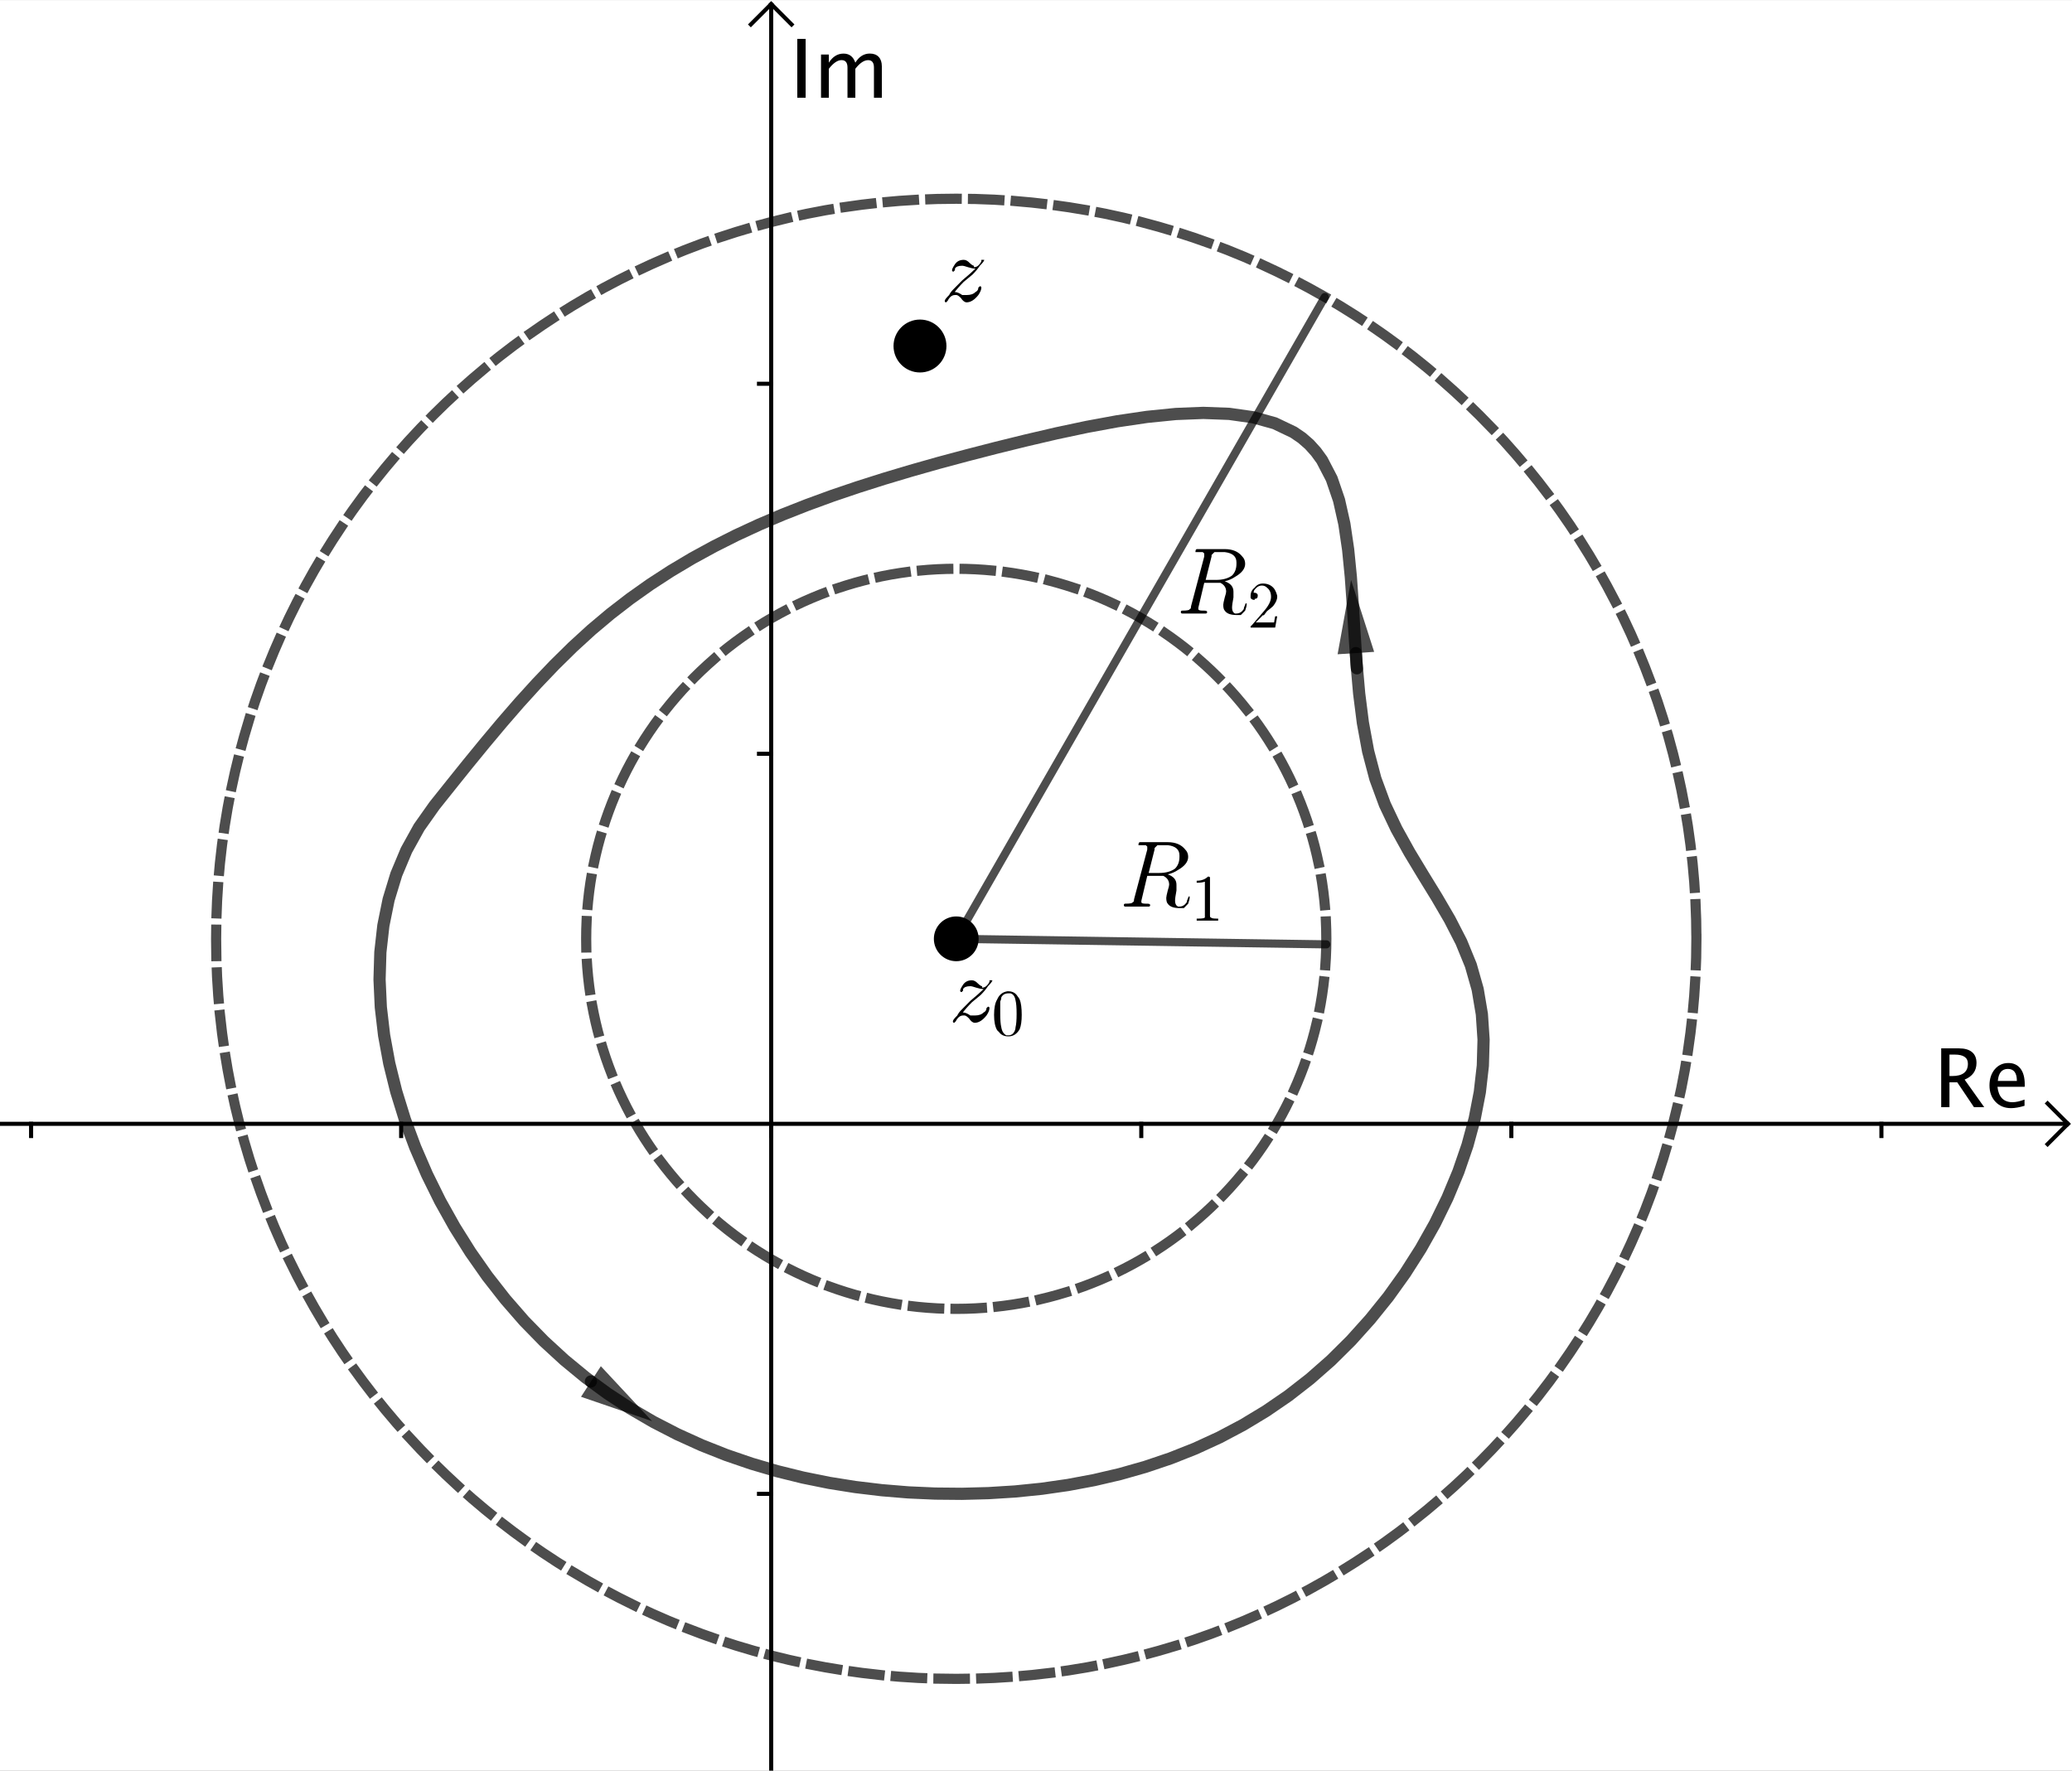 <?xml version="1.0" encoding="ISO-8859-1" standalone="no"?>

<svg 
     version="1.1"
     baseProfile="full"
     xmlns="http://www.w3.org/2000/svg"
     xmlns:xlink="http://www.w3.org/1999/xlink"
     xmlns:ev="http://www.w3.org/2001/xml-events"
     width="17.956cm"
     height="15.346cm"
     viewBox="0 0 509 435"
     >
<rect x="0" y="0" width="509" height="435" fill="#808080" stroke="none"/>
<title>

</title>
<g stroke-linejoin="miter" stroke-dashoffset="0" stroke-dasharray="none" stroke-width="1" stroke-miterlimit="10.000" stroke-linecap="square">
<clipPath id="clip4b79bfa8-506a-4fba-8b33-2c2c40583682">
  <path d="M 0 0 L 0 435.00 L 509.00 435.00 L 509.00 0 z"/>
</clipPath>
<g clip-path="url(#clip1)">
<g fill-opacity="1" fill-rule="nonzero" stroke="none" fill="#ffffff">
  <path d="M 0 0 L 509.00 0 L 509.00 435.00 L 0 435.00 L 0 0 z"/>
</g> <!-- drawing style -->
</g> <!-- clip1 -->
<clipPath id="clip681b3b29-9927-4f2b-bc22-ad1f66c3c494">
  <path d="M 0 0 L 0 435.00 L 509.00 435.00 L 509.00 0 z"/>
</clipPath>
<g clip-path="url(#clip2)">
<g stroke-linecap="butt" fill="none" stroke-opacity="1" stroke="#000000">
  <path d="M 189.45 2 L 189.45 435.00"/>
</g> <!-- drawing style -->
</g> <!-- clip2 -->
<clipPath id="clip41a14cdd-d76f-423a-8efc-694e57da283d">
  <path d="M 0 0 L 0 435.00 L 509.00 435.00 L 509.00 0 z"/>
</clipPath>
<g clip-path="url(#clip3)">
<g stroke-linecap="butt" fill="none" stroke-opacity="1" stroke="#000000">
  <path d="M 189.45 1 L 184.45 6"/>
</g> <!-- drawing style -->
</g> <!-- clip3 -->
<clipPath id="clip9a2b16a8-b153-4a1b-9359-a1601ddb98eb">
  <path d="M 0 0 L 0 435.00 L 509.00 435.00 L 509.00 0 z"/>
</clipPath>
<g clip-path="url(#clip4)">
<g stroke-linecap="butt" fill="none" stroke-opacity="1" stroke="#000000">
  <path d="M 189.45 1 L 194.45 6"/>
</g> <!-- drawing style -->
</g> <!-- clip4 -->
<clipPath id="clip87820d85-226d-410d-93fd-221091036581">
  <path d="M 0 0 L 0 435.00 L 509.00 435.00 L 509.00 0 z"/>
</clipPath>
<g clip-path="url(#clip5)">
<g fill-opacity="1" fill-rule="nonzero" stroke="none" fill="#000000">
  <path d="M 476.87 272.00 L 476.87 257.55 L 481.24 257.55 Q 483.32 257.55 484.43 258.46 Q 485.54 259.38 485.54 261.13 Q 485.54 264.02 482.62 265.23 L 487.44 272.00 L 484.92 272.00 L 480.81 265.89 L 478.90 265.89 L 478.90 272.00 z M 478.90 264.35 L 479.56 264.35 Q 483.43 264.35 483.43 261.32 Q 483.43 259.08 480.19 259.08 L 478.90 259.08 z M 497.34 271.66 Q 495.41 272.24 494.03 272.24 Q 491.69 272.24 490.21 270.69 Q 488.73 269.13 488.73 266.65 Q 488.73 264.24 490.03 262.69 Q 491.34 261.15 493.37 261.15 Q 495.29 261.15 496.34 262.52 Q 497.39 263.88 497.39 266.40 L 497.38 267.00 L 490.69 267.00 Q 491.11 270.78 494.39 270.78 Q 495.60 270.78 497.34 270.13 z M 490.78 265.55 L 495.46 265.55 Q 495.46 262.60 493.25 262.60 Q 491.04 262.60 490.78 265.55 z"/>
</g> <!-- drawing style -->
</g> <!-- clip5 -->
<clipPath id="clipfd8c7657-5d7d-4727-8fb9-dc02651e73fe">
  <path d="M 0 0 L 0 435.00 L 509.00 435.00 L 509.00 0 z"/>
</clipPath>
<g clip-path="url(#clip6)">
<g stroke-linecap="butt" fill="none" stroke-opacity="1" stroke="#000000">
  <path d="M 0 276.09 L 507.00 276.09"/>
</g> <!-- drawing style -->
</g> <!-- clip6 -->
<clipPath id="clip3e076921-15d1-4a06-93a7-8a3c4d186aef">
  <path d="M 0 0 L 0 435.00 L 509.00 435.00 L 509.00 0 z"/>
</clipPath>
<g clip-path="url(#clip7)">
<g stroke-linecap="butt" fill="none" stroke-opacity="1" stroke="#000000">
  <path d="M 508.00 276.09 L 503.00 271.09"/>
</g> <!-- drawing style -->
</g> <!-- clip7 -->
<clipPath id="clip4bdd113c-c959-43b8-b707-a7a75f972f90">
  <path d="M 0 0 L 0 435.00 L 509.00 435.00 L 509.00 0 z"/>
</clipPath>
<g clip-path="url(#clip8)">
<g stroke-linecap="butt" fill="none" stroke-opacity="1" stroke="#000000">
  <path d="M 508.00 276.09 L 503.00 281.09"/>
</g> <!-- drawing style -->
</g> <!-- clip8 -->
<clipPath id="clipa7c01d99-c2be-4b15-9d43-881125e0179a">
  <path d="M 0 0 L 0 435.00 L 509.00 435.00 L 509.00 0 z"/>
</clipPath>
<g clip-path="url(#clip9)">
<g stroke-linecap="butt" fill="none" stroke-opacity="1" stroke="#000000">
  <path d="M 7.636 276.09 L 7.636 279.09"/>
</g> <!-- drawing style -->
</g> <!-- clip9 -->
<clipPath id="clip3e19dd50-5203-42ed-8543-3aef0f5ba9a4">
  <path d="M 0 0 L 0 435.00 L 509.00 435.00 L 509.00 0 z"/>
</clipPath>
<g clip-path="url(#clip10)">
<g stroke-linecap="butt" fill="none" stroke-opacity="1" stroke="#000000">
  <path d="M 98.545 276.09 L 98.545 279.09"/>
</g> <!-- drawing style -->
</g> <!-- clip10 -->
<clipPath id="clip4fdd0135-0226-42c1-a0b4-94af23aab44d">
  <path d="M 0 0 L 0 435.00 L 509.00 435.00 L 509.00 0 z"/>
</clipPath>
<g clip-path="url(#clip11)">
<g stroke-linecap="butt" fill="none" stroke-opacity="1" stroke="#000000">
  <path d="M 189.45 276.09 L 189.45 279.09"/>
</g> <!-- drawing style -->
</g> <!-- clip11 -->
<clipPath id="clipb0257ec4-712e-44c1-be74-c3898d309f02">
  <path d="M 0 0 L 0 435.00 L 509.00 435.00 L 509.00 0 z"/>
</clipPath>
<g clip-path="url(#clip12)">
<g stroke-linecap="butt" fill="none" stroke-opacity="1" stroke="#000000">
  <path d="M 280.36 276.09 L 280.36 279.09"/>
</g> <!-- drawing style -->
</g> <!-- clip12 -->
<clipPath id="clip9790170a-9c64-4285-aa04-3083e0eaeae1">
  <path d="M 0 0 L 0 435.00 L 509.00 435.00 L 509.00 0 z"/>
</clipPath>
<g clip-path="url(#clip13)">
<g stroke-linecap="butt" fill="none" stroke-opacity="1" stroke="#000000">
  <path d="M 371.27 276.09 L 371.27 279.09"/>
</g> <!-- drawing style -->
</g> <!-- clip13 -->
<clipPath id="clip5ef7a449-72be-414b-8a2e-0a9cf8829c98">
  <path d="M 0 0 L 0 435.00 L 509.00 435.00 L 509.00 0 z"/>
</clipPath>
<g clip-path="url(#clip14)">
<g stroke-linecap="butt" fill="none" stroke-opacity="1" stroke="#000000">
  <path d="M 462.18 276.09 L 462.18 279.09"/>
</g> <!-- drawing style -->
</g> <!-- clip14 -->
<clipPath id="clipf726420f-7ccd-4e2b-b6e0-681b7bbee3d8">
  <path d="M 0 0 L 0 435.00 L 509.00 435.00 L 509.00 0 z"/>
</clipPath>
<g clip-path="url(#clip15)">
<g fill-opacity="1" fill-rule="nonzero" stroke="none" fill="#000000">
  <path d="M 195.86 24.000 L 195.86 9.547 L 197.91 9.547 L 197.91 24.000 z M 201.69 24.000 L 201.69 13.395 L 203.61 13.395 L 203.61 15.387 Q 205.02 13.160 207.22 13.160 Q 209.35 13.160 210.12 15.387 Q 211.49 13.150 213.68 13.150 Q 215.08 13.150 215.86 13.976 Q 216.63 14.801 216.63 16.285 L 216.63 24.000 L 214.69 24.000 L 214.69 16.588 Q 214.69 14.771 213.26 14.771 Q 211.76 14.771 210.12 16.891 L 210.12 24.000 L 208.19 24.000 L 208.19 16.588 Q 208.19 14.762 206.72 14.762 Q 205.27 14.762 203.61 16.891 L 203.61 24.000 z"/>
</g> <!-- drawing style -->
</g> <!-- clip15 -->
<clipPath id="clip96cbb988-0e4e-401f-9992-1a2bd6ef4252">
  <path d="M 0 0 L 0 435.00 L 509.00 435.00 L 509.00 0 z"/>
</clipPath>
<g clip-path="url(#clip16)">
<g stroke-linecap="butt" fill="none" stroke-opacity="1" stroke="#000000">
  <path d="M 186.45 367.00 L 189.45 367.00"/>
</g> <!-- drawing style -->
</g> <!-- clip16 -->
<clipPath id="clip7e98f10a-9d5e-48e7-8b35-43a1048936a7">
  <path d="M 0 0 L 0 435.00 L 509.00 435.00 L 509.00 0 z"/>
</clipPath>
<g clip-path="url(#clip17)">
<g stroke-linecap="butt" fill="none" stroke-opacity="1" stroke="#000000">
  <path d="M 186.45 185.18 L 189.45 185.18"/>
</g> <!-- drawing style -->
</g> <!-- clip17 -->
<clipPath id="clip29858bfc-3337-42f7-9197-8d2ccfb71175">
  <path d="M 0 0 L 0 435.00 L 509.00 435.00 L 509.00 0 z"/>
</clipPath>
<g clip-path="url(#clip18)">
<g stroke-linecap="butt" fill="none" stroke-opacity="1" stroke="#000000">
  <path d="M 186.45 94.273 L 189.45 94.273"/>
</g> <!-- drawing style -->
</g> <!-- clip18 -->
<g id="misc">
</g><!-- misc -->
<g id="layer0">
<clipPath id="clipc7aa5c83-9e3e-43a7-80ee-1ae29754988c">
  <path d="M 0 0 L 0 435.00 L 509.00 435.00 L 509.00 0 z"/>
</clipPath>
<g clip-path="url(#clip19)">
<g stroke-linejoin="round" stroke-dasharray="6.5,4" stroke-width="2.5" stroke-linecap="butt" fill="none" stroke-opacity=".698" stroke="#000000">
  <path d="M 416.73 230.64 C 416.73 331.05 335.32 412.45 234.91 412.45 C 134.49 412.45 53.091 331.05 53.091 230.64 C 53.091 130.22 134.49 48.818 234.91 48.818 C 335.32 48.818 416.73 130.22 416.73 230.64 z"/>
<title>Circle c</title>
<desc>Circle c: Circle with center J and radius 4</desc>

</g> <!-- drawing style -->
</g> <!-- clip19 -->
<clipPath id="clip0001f645-707c-4d25-87c7-631b5e95abc2">
  <path d="M 0 0 L 0 435.00 L 509.00 435.00 L 509.00 0 z"/>
</clipPath>
<g clip-path="url(#clip20)">
<g stroke-linejoin="round" stroke-dasharray="6.5,4" stroke-width="2.5" stroke-linecap="butt" fill="none" stroke-opacity=".698" stroke="#000000">
  <path d="M 325.82 230.64 C 325.82 280.84 285.12 321.55 234.91 321.55 C 184.70 321.55 144.00 280.84 144.00 230.64 C 144.00 180.43 184.70 139.73 234.91 139.73 C 285.12 139.73 325.82 180.43 325.82 230.64 z"/>
<title>Circle d</title>
<desc>Circle d: Circle with center K and radius 2</desc>

</g> <!-- drawing style -->
</g> <!-- clip20 -->
<clipPath id="clip182c5a92-0256-4fd1-89a3-22780b9009e3">
  <path d="M 0 0 L 0 435.00 L 509.00 435.00 L 509.00 0 z"/>
</clipPath>
<g clip-path="url(#clip21)">
<g stroke-linejoin="round" stroke-width="3" stroke-linecap="round" fill="none" stroke-opacity=".698" stroke="#000000">
  <path d="M 106.73 197.91 L 102.96 203.24 L 99.838 208.88 L 97.351 214.81 L 95.471 220.98 L 94.175 227.37 L 93.438 233.93 L 93.238 240.63 L 93.551 247.44 L 94.354 254.32 L 95.623 261.23 L 97.334 268.14 L 99.463 275.02 L 101.99 281.82 L 104.89 288.52 L 108.13 295.08 L 111.70 301.46 L 115.57 307.63 L 119.72 313.55 L 124.13 319.19 L 128.76 324.51 L 133.61 329.48 L 138.65 334.11 L 143.87 338.41 L 149.27 342.37 L 154.83 346.01 L 160.53 349.33 L 166.37 352.34 L 172.34 355.05 L 178.42 357.46 L 184.61 359.58 L 190.88 361.42 L 197.23 362.99 L 203.64 364.29 L 210.11 365.32 L 216.62 366.10 L 223.16 366.64 L 229.72 366.93 L 236.28 366.99 L 242.84 366.82 L 249.38 366.41 L 255.89 365.75 L 262.36 364.82 L 268.77 363.62 L 275.11 362.14 L 281.37 360.36 L 287.53 358.28 L 293.59 355.88 L 299.53 353.15 L 305.33 350.08 L 310.98 346.67 L 316.48 342.90 L 321.81 338.75 L 326.95 334.23 L 331.89 329.33 L 336.59 324.10 L 341.04 318.58 L 345.18 312.80 L 349.01 306.79 L 352.49 300.61 L 355.58 294.28 L 358.26 287.85 L 360.50 281.34 L 362.27 274.81 L 363.53 268.29 L 364.27 261.81 L 364.45 255.42 L 364.03 249.15 L 363.00 243.04 L 361.32 237.13 L 358.99 231.44 L 356.15 225.91 L 352.96 220.44 L 349.60 214.97 L 346.24 209.40 L 343.05 203.65 L 340.20 197.64 L 337.86 191.28 L 336.09 184.56 L 334.80 177.56 L 333.89 170.38 L 333.25 163.11 L 332.76 155.84 L 332.33 148.67 L 331.84 141.70 L 331.18 135.01 L 330.25 128.70 L 328.94 122.87 L 327.14 117.61 L 324.75 113.01 L 323.29 111.00 L 321.65 109.18 L 319.80 107.57 L 317.76 106.18 L 313.13 103.97 L 307.83 102.50 L 301.96 101.67 L 295.61 101.43 L 288.85 101.70 L 281.78 102.41 L 274.47 103.49 L 267.03 104.86 L 259.53 106.45 L 252.07 108.19 L 244.72 110.00 L 237.55 111.85 L 230.57 113.72 L 223.76 115.65 L 217.14 117.63 L 210.69 119.68 L 204.41 121.81 L 198.29 124.05 L 192.34 126.39 L 186.54 128.86 L 180.89 131.47 L 175.39 134.24 L 170.04 137.16 L 164.82 140.27 L 159.74 143.57 L 154.80 147.07 L 149.98 150.79 L 145.28 154.74 L 140.70 158.93 L 136.22 163.34 L 131.84 167.93 L 127.53 172.68 L 123.29 177.57 L 119.11 182.56 L 114.96 187.63 L 110.84 192.76 L 106.73 197.91"/>
<title>Curve a</title>
<desc>Curve a: Spline({A, B, C, D, E, F, G, H, I, A}, 3)</desc>

</g> <!-- drawing style -->
</g> <!-- clip21 -->
<clipPath id="clipade05e07-00e9-4a79-95ff-ffeeacd9f8ff">
  <path d="M 0 0 L 0 435.00 L 509.00 435.00 L 509.00 0 z"/>
</clipPath>
<g clip-path="url(#clip22)">
<g stroke-linejoin="round" stroke-width="2" stroke-linecap="round" fill="none" stroke-opacity=".698" stroke="#000000">
  <path d="M 234.91 230.64 L 325.81 232.00"/>
<title>Segment f</title>
<desc>Segment f: Segment K, Q</desc>

</g> <!-- drawing style -->
</g> <!-- clip22 -->
<g transform="matrix(23.000, 0, 0, 23.000, 275.00, 222.72)">
<clipPath id="clipdf8eb31a-00c4-4c50-a3c5-b1e295887938">
  <path d="M -11.957 -9.683 L -11.957 9.23 L 10.174 9.23 L 10.174 -9.683 z"/>
</clipPath>
<g clip-path="url(#clip23)">
<g fill-opacity="1" fill-rule="nonzero" stroke="none" fill="#000000">
  <path d="M .375 -.609 L .312 -.359 L .422 -.359 Q .531 -.359 .594 -.406 Q .641 -.453 .641 -.531 L .641 -.531 Q .641 -.547 .641 -.547 Q .641 -.641 .516 -.656 L .516 -.656 Q .5 -.656 .469 -.656 Q .406 -.656 .406 -.656 Q .391 -.641 .375 -.625 L .375 -.625 Q .375 -.625 .375 -.609 z M .516 -.344 L .516 -.344 Q .609 -.312 .609 -.234 Q .609 -.234 .609 -.219 Q .609 -.203 .609 -.172 Q .594 -.094 .594 -.062 Q .594 -.016 .625 -0 L .625 -0 Q .625 -0 .641 -0 Q .688 -0 .719 -.047 Q .719 -.062 .734 -.094 Q .734 -.109 .75 -.109 Q .75 -.109 .75 -.094 Q .75 -.078 .734 -.031 Q .719 -.016 .688 .016 Q .656 .016 .641 .016 Q .547 .016 .516 -.031 Q .5 -.047 .5 -.094 Q .5 -.109 .516 -.172 Q .531 -.219 .531 -.234 Q .531 -.297 .469 -.328 L .469 -.328 Q .453 -.328 .422 -.328 L .297 -.328 L .234 -.062 L .234 -.047 Q .234 -.031 .281 -.031 L .281 -.031 L .281 -.031 L .297 -.031 Q .328 -.031 .328 -.016 Q .328 -0 .312 -0 L .188 -0 L .188 -0 L .062 -0 L .062 -0 Q .047 -0 .047 -.016 Q .047 -.031 .062 -.031 L .062 -.031 Q .141 -.031 .141 -.047 Q .156 -.047 .156 -.078 Q .156 -.078 .156 -.078 L .297 -.609 Q .297 -.625 .297 -.641 Q .297 -.641 .281 -.656 L .281 -.656 L .281 -.656 Q .281 -.656 .266 -.656 Q .25 -.656 .234 -.656 Q .203 -.656 .203 -.656 Q .203 -.688 .219 -.688 L .234 -.688 L .516 -.688 Q .641 -.688 .703 -.609 Q .734 -.578 .734 -.531 Q .734 -.453 .625 -.391 Q .578 -.359 .516 -.344 z"/>
<title>Segment f</title>
<desc>Segment f: Segment K, Q</desc>

</g> <!-- drawing style -->
</g> <!-- clip23 -->
</g> <!-- transform -->
<g transform="matrix(16.100, 0, 0, 16.100, 292.46, 226.17)">
<clipPath id="clip0b209598-c58c-45bf-87e3-5ded88b88831">
  <path d="M -18.165 -14.048 L -18.165 12.971 L 13.449 12.971 L 13.449 -14.048 z"/>
</clipPath>
<g clip-path="url(#clip24)">
<g fill-opacity="1" fill-rule="nonzero" stroke="none" fill="#000000">
  <path d="M .297 -.641 L .297 -.078 Q .297 -.047 .312 -.047 Q .328 -.031 .391 -.031 L .422 -.031 L .422 -0 Q .391 -0 .25 -0 Q .125 -0 .094 -0 L .094 -.031 L .125 -.031 Q .203 -.031 .219 -.047 L .219 -.047 Q .219 -.062 .219 -.078 L .219 -.594 Q .172 -.578 .094 -.578 L .094 -.609 Q .203 -.609 .266 -.672 Q .297 -.672 .297 -.656 L .297 -.656 L .297 -.656 Q .297 -.656 .297 -.641 z"/>
<title>Segment f</title>
<desc>Segment f: Segment K, Q</desc>

</g> <!-- drawing style -->
</g> <!-- clip24 -->
</g> <!-- transform -->
<clipPath id="clip652a5032-af8b-45ee-9a15-b0bf1469a002">
  <path d="M 0 0 L 0 435.00 L 509.00 435.00 L 509.00 0 z"/>
</clipPath>
<g clip-path="url(#clip25)">
<g stroke-linejoin="round" stroke-width="2" stroke-linecap="round" fill="none" stroke-opacity=".698" stroke="#000000">
  <path d="M 234.91 230.64 L 325.45 72.963"/>
<title>Segment g</title>
<desc>Segment g: Segment K, R</desc>

</g> <!-- drawing style -->
</g> <!-- clip25 -->
<g transform="matrix(23.000, 0, 0, 23.000, 289.00, 150.72)">
<clipPath id="clip86c14fa1-809a-4dff-8111-20a8953cd2d5">
  <path d="M -12.565 -6.553 L -12.565 12.360 L 9.565 12.360 L 9.565 -6.553 z"/>
</clipPath>
<g clip-path="url(#clip26)">
<g fill-opacity="1" fill-rule="nonzero" stroke="none" fill="#000000">
  <path d="M .375 -.609 L .312 -.359 L .422 -.359 Q .531 -.359 .594 -.406 Q .641 -.453 .641 -.531 L .641 -.531 Q .641 -.547 .641 -.547 Q .641 -.641 .516 -.656 L .516 -.656 Q .5 -.656 .469 -.656 Q .406 -.656 .406 -.656 Q .391 -.641 .375 -.625 L .375 -.625 Q .375 -.625 .375 -.609 z M .516 -.344 L .516 -.344 Q .609 -.312 .609 -.234 Q .609 -.234 .609 -.219 Q .609 -.203 .609 -.172 Q .594 -.094 .594 -.062 Q .594 -.016 .625 -0 L .625 -0 Q .625 -0 .641 -0 Q .688 -0 .719 -.047 Q .719 -.062 .734 -.094 Q .734 -.109 .75 -.109 Q .75 -.109 .75 -.094 Q .75 -.078 .734 -.031 Q .719 -.016 .688 .016 Q .656 .016 .641 .016 Q .547 .016 .516 -.031 Q .5 -.047 .5 -.094 Q .5 -.109 .516 -.172 Q .531 -.219 .531 -.234 Q .531 -.297 .469 -.328 L .469 -.328 Q .453 -.328 .422 -.328 L .297 -.328 L .234 -.062 L .234 -.047 Q .234 -.031 .281 -.031 L .281 -.031 L .281 -.031 L .297 -.031 Q .328 -.031 .328 -.016 Q .328 -0 .312 -0 L .188 -0 L .188 -0 L .062 -0 L .062 -0 Q .047 -0 .047 -.016 Q .047 -.031 .062 -.031 L .062 -.031 Q .141 -.031 .141 -.047 Q .156 -.047 .156 -.078 Q .156 -.078 .156 -.078 L .297 -.609 Q .297 -.625 .297 -.641 Q .297 -.641 .281 -.656 L .281 -.656 L .281 -.656 Q .281 -.656 .266 -.656 Q .25 -.656 .234 -.656 Q .203 -.656 .203 -.656 Q .203 -.688 .219 -.688 L .234 -.688 L .516 -.688 Q .641 -.688 .703 -.609 Q .734 -.578 .734 -.531 Q .734 -.453 .625 -.391 Q .578 -.359 .516 -.344 z"/>
<title>Segment g</title>
<desc>Segment g: Segment K, R</desc>

</g> <!-- drawing style -->
</g> <!-- clip26 -->
</g> <!-- transform -->
<g transform="matrix(16.100, 0, 0, 16.100, 306.46, 154.17)">
<clipPath id="clip89eb418e-3ebc-4f4a-a113-c8636fa08f64">
  <path d="M -19.035 -9.576 L -19.035 17.443 L 12.580 17.443 L 12.580 -9.576 z"/>
</clipPath>
<g clip-path="url(#clip27)">
<g fill-opacity="1" fill-rule="nonzero" stroke="none" fill="#000000">
  <path d="M .453 -.172 L .453 -.172 L .422 -0 L .047 -0 Q .047 -.031 .062 -.031 L .062 -.031 L .25 -.25 Q .359 -.375 .359 -.469 Q .359 -.562 .297 -.609 L .297 -.609 L .297 -.609 Q .266 -.641 .219 -.641 Q .156 -.641 .109 -.578 Q .094 -.562 .094 -.531 Q .094 -.531 .109 -.531 Q .141 -.531 .156 -.5 L .156 -.5 Q .156 -.484 .156 -.484 Q .156 -.438 .109 -.438 Q .109 -.422 .109 -.422 Q .062 -.422 .047 -.453 Q .047 -.469 .047 -.484 Q .047 -.562 .109 -.609 Q .156 -.672 .234 -.672 Q .344 -.672 .406 -.594 Q .438 -.547 .453 -.484 Q .453 -.484 .453 -.469 Q .453 -.406 .391 -.328 Q .359 -.297 .297 -.25 L .25 -.188 L .234 -.188 L .125 -.078 L .312 -.078 Q .391 -.078 .406 -.078 Q .406 -.094 .422 -.172 L .453 -.172 z"/>
<title>Segment g</title>
<desc>Segment g: Segment K, R</desc>

</g> <!-- drawing style -->
</g> <!-- clip27 -->
</g> <!-- transform -->
<clipPath id="clip7888be66-e491-4502-9079-5e7b457d7988">
  <path d="M 0 0 L 0 435.00 L 509.00 435.00 L 509.00 0 z"/>
</clipPath>
<g clip-path="url(#clip28)">
<g stroke-linejoin="round" stroke-width="3" stroke-linecap="round" fill="none" stroke-opacity=".698" stroke="#000000">
  <path d="M 333.33 164.18 L 333.08 160.44"/>
<title>Vector u</title>
<desc>Vector u: Vector(L, M)</desc>

</g> <!-- drawing style -->
</g> <!-- clip28 -->
<clipPath id="clipfaa36c76-987a-4709-93b2-9f49a706784c">
  <path d="M 0 0 L 0 435.00 L 509.00 435.00 L 509.00 0 z"/>
</clipPath>
<g clip-path="url(#clip29)">
<g fill-opacity=".698" fill-rule="evenodd" stroke="none" fill="#000000">
  <path d="M 331.90 142.48 L 337.57 160.14 L 328.59 160.73 z"/>
<title>Vector u</title>
<desc>Vector u: Vector(L, M)</desc>

</g> <!-- drawing style -->
</g> <!-- clip29 -->
<clipPath id="clip9cd550a0-ad8d-40b6-9f2e-572a0664fc64">
  <path d="M 0 0 L 0 435.00 L 509.00 435.00 L 509.00 0 z"/>
</clipPath>
<g clip-path="url(#clip30)">
<g stroke-linejoin="round" stroke-width="3" stroke-linecap="round" fill="none" stroke-opacity=".698" stroke="#000000">
  <path d="M 145.16 339.39 L 145.16 339.39"/>
<title>Vector v</title>
<desc>Vector v: Vector(N, O)</desc>

</g> <!-- drawing style -->
</g> <!-- clip30 -->
<clipPath id="clip6611f118-8dca-4198-aeb7-d808f9c91537">
  <path d="M 0 0 L 0 435.00 L 509.00 435.00 L 509.00 0 z"/>
</clipPath>
<g clip-path="url(#clip31)">
<g fill-opacity=".698" fill-rule="evenodd" stroke="none" fill="#000000">
  <path d="M 160.19 349.14 L 142.73 343.15 L 147.60 335.64 z"/>
<title>Vector v</title>
<desc>Vector v: Vector(N, O)</desc>

</g> <!-- drawing style -->
</g> <!-- clip31 -->
<clipPath id="clipdde18e38-bb83-4b24-8607-f466344d0a16">
  <path d="M 0 0 L 0 435.00 L 509.00 435.00 L 509.00 0 z"/>
</clipPath>
<g clip-path="url(#clip32)">
<g fill-opacity="1" fill-rule="nonzero" stroke="none" fill="#000000">
  <path d="M 239.91 230.64 C 239.91 233.40 237.67 235.64 234.91 235.64 C 232.15 235.64 229.91 233.40 229.91 230.64 C 229.91 227.87 232.15 225.64 234.91 225.64 C 237.67 225.64 239.91 227.87 239.91 230.64 z"/>
<title>Point K</title>
<desc>K = (1, 1)</desc>

</g> <!-- drawing style -->
</g> <!-- clip32 -->
<clipPath id="clip7670a7b3-e095-49fd-9626-489636f44eb6">
  <path d="M 0 0 L 0 435.00 L 509.00 435.00 L 509.00 0 z"/>
</clipPath>
<g clip-path="url(#clip33)">
<g stroke-linejoin="round" stroke-linecap="round" fill="none" stroke-opacity="1" stroke="#000000">
  <path d="M 239.91 230.64 C 239.91 233.40 237.67 235.64 234.91 235.64 C 232.15 235.64 229.91 233.40 229.91 230.64 C 229.91 227.87 232.15 225.64 234.91 225.64 C 237.67 225.64 239.91 227.87 239.91 230.64 z"/>
<title>Point K</title>
<desc>K = (1, 1)</desc>

</g> <!-- drawing style -->
</g> <!-- clip33 -->
<g transform="matrix(23.000, 0, 0, 23.000, 233.00, 250.90)">
<clipPath id="clip44d70ac2-2ee2-4fed-9b8c-674685a6d8f9">
  <path d="M -10.130 -10.909 L -10.130 8.004 L 12.000 8.004 L 12.000 -10.909 z"/>
</clipPath>
<g clip-path="url(#clip34)">
<g fill-opacity="1" fill-rule="nonzero" stroke="none" fill="#000000">
  <path d="M .141 -.078 L .141 -.078 Q .141 -.094 .156 -.094 Q .188 -.094 .234 -.062 Q .266 -.062 .281 -.062 Q .344 -.062 .375 -.094 Q .406 -.109 .406 -.141 Q .422 -.156 .422 -.156 Q .438 -.156 .438 -.141 Q .438 -.109 .406 -.062 Q .344 .016 .281 .016 Q .25 .016 .219 -.031 Q .188 -.062 .172 -.062 Q .156 -.062 .156 -.062 Q .109 -.062 .078 -0 Q .062 .016 .062 .016 Q .047 .016 .047 -0 Q .047 -.016 .094 -.062 Q .109 -.094 .141 -.125 L .234 -.219 Q .328 -.297 .375 -.344 Q .344 -.344 .297 -.359 Q .25 -.375 .234 -.375 Q .172 -.375 .156 -.344 Q .156 -.328 .156 -.328 Q .141 -.312 .141 -.312 Q .125 -.312 .125 -.328 Q .125 -.344 .156 -.391 Q .188 -.438 .25 -.438 Q .281 -.438 .312 -.406 L .312 -.406 Q .312 -.406 .312 -.406 Q .344 -.375 .359 -.375 Q .359 -.359 .359 -.359 Q .406 -.359 .438 -.422 L .438 -.438 Q .453 -.438 .453 -.438 Q .469 -.438 .469 -.438 Q .469 -.422 .422 -.375 Q .391 -.328 .344 -.281 Q .344 -.281 .25 -.203 L .25 -.203 Q .188 -.141 .141 -.078 z"/>
<title>Point K</title>
<desc>K = (1, 1)</desc>

</g> <!-- drawing style -->
</g> <!-- clip34 -->
</g> <!-- transform -->
<g transform="matrix(16.100, 0, 0, 16.100, 243.70, 254.35)">
<clipPath id="clip2e62b785-85e5-4506-a613-02fff9432a71">
  <path d="M -15.136 -15.798 L -15.136 11.220 L 16.479 11.220 L 16.479 -15.798 z"/>
</clipPath>
<g clip-path="url(#clip35)">
<g fill-opacity="1" fill-rule="nonzero" stroke="none" fill="#000000">
  <path d="M .453 -.312 Q .453 -.172 .422 -.094 Q .359 .016 .25 .016 Q .156 .016 .109 -.047 Q .094 -.062 .078 -.078 Q .031 -.156 .031 -.312 Q .031 -.469 .078 -.547 Q .125 -.656 .234 -.672 L .25 -.672 Q .344 -.672 .391 -.594 L .391 -.594 Q .406 -.578 .422 -.547 Q .453 -.469 .453 -.312 z M .25 -0 L .25 -0 Q .312 -0 .344 -.062 Q .359 -.094 .359 -.125 Q .375 -.188 .375 -.328 Q .375 -.469 .359 -.531 Q .344 -.625 .281 -.641 Q .266 -.641 .25 -.641 Q .172 -.641 .141 -.578 Q .141 -.547 .125 -.516 Q .125 -.469 .125 -.328 Q .125 -.188 .141 -.125 Q .156 -.031 .219 -0 Q .234 -0 .25 -0 z"/>
<title>Point K</title>
<desc>K = (1, 1)</desc>

</g> <!-- drawing style -->
</g> <!-- clip35 -->
</g> <!-- transform -->
<clipPath id="clip0386a178-8e46-4c17-883c-594a2ca03689">
  <path d="M 0 0 L 0 435.00 L 509.00 435.00 L 509.00 0 z"/>
</clipPath>
<g clip-path="url(#clip36)">
<g fill-opacity="1" fill-rule="nonzero" stroke="none" fill="#000000">
  <path d="M 232.00 85.000 C 232.00 88.314 229.31 91.000 226.00 91.000 C 222.69 91.000 220.00 88.314 220.00 85.000 C 220.00 81.686 222.69 79.000 226.00 79.000 C 229.31 79.000 232.00 81.686 232.00 85.000 z"/>
<title>Point P</title>
<desc>P = (0.8, 4.2)</desc>

</g> <!-- drawing style -->
</g> <!-- clip36 -->
<clipPath id="clip098c8897-9e48-4ac1-be24-1f35682d5e4e">
  <path d="M 0 0 L 0 435.00 L 509.00 435.00 L 509.00 0 z"/>
</clipPath>
<g clip-path="url(#clip37)">
<g stroke-linejoin="round" stroke-linecap="round" fill="none" stroke-opacity="1" stroke="#000000">
  <path d="M 232.00 85.000 C 232.00 88.314 229.31 91.000 226.00 91.000 C 222.69 91.000 220.00 88.314 220.00 85.000 C 220.00 81.686 222.69 79.000 226.00 79.000 C 229.31 79.000 232.00 81.686 232.00 85.000 z"/>
<title>Point P</title>
<desc>P = (0.8, 4.2)</desc>

</g> <!-- drawing style -->
</g> <!-- clip37 -->
<g transform="matrix(23.000, 0, 0, 23.000, 231.00, 73.903)">
<clipPath id="clip001ebc92-95ea-4135-a56c-5235526a7435">
  <path d="M -10.043 -3.213 L -10.043 15.700 L 12.087 15.700 L 12.087 -3.213 z"/>
</clipPath>
<g clip-path="url(#clip38)">
<g fill-opacity="1" fill-rule="nonzero" stroke="none" fill="#000000">
  <path d="M .141 -.078 L .141 -.078 Q .141 -.094 .156 -.094 Q .188 -.094 .234 -.062 Q .266 -.062 .281 -.062 Q .344 -.062 .375 -.094 Q .406 -.109 .406 -.141 Q .422 -.156 .422 -.156 Q .438 -.156 .438 -.141 Q .438 -.109 .406 -.062 Q .344 .016 .281 .016 Q .25 .016 .219 -.031 Q .188 -.062 .172 -.062 Q .156 -.062 .156 -.062 Q .109 -.062 .078 -0 Q .062 .016 .062 .016 Q .047 .016 .047 -0 Q .047 -.016 .094 -.062 Q .109 -.094 .141 -.125 L .234 -.219 Q .328 -.297 .375 -.344 Q .344 -.344 .297 -.359 Q .25 -.375 .234 -.375 Q .172 -.375 .156 -.344 Q .156 -.328 .156 -.328 Q .141 -.312 .141 -.312 Q .125 -.312 .125 -.328 Q .125 -.344 .156 -.391 Q .188 -.438 .25 -.438 Q .281 -.438 .312 -.406 L .312 -.406 Q .312 -.406 .312 -.406 Q .344 -.375 .359 -.375 Q .359 -.359 .359 -.359 Q .406 -.359 .438 -.422 L .438 -.438 Q .453 -.438 .453 -.438 Q .469 -.438 .469 -.438 Q .469 -.422 .422 -.375 Q .391 -.328 .344 -.281 Q .344 -.281 .25 -.203 L .25 -.203 Q .188 -.141 .141 -.078 z"/>
<title>Point P</title>
<desc>P = (0.8, 4.2)</desc>

</g> <!-- drawing style -->
</g> <!-- clip38 -->
</g> <!-- transform -->
</g><!-- layer0 -->
</g> <!-- default stroke -->
</svg> <!-- bounding box -->
